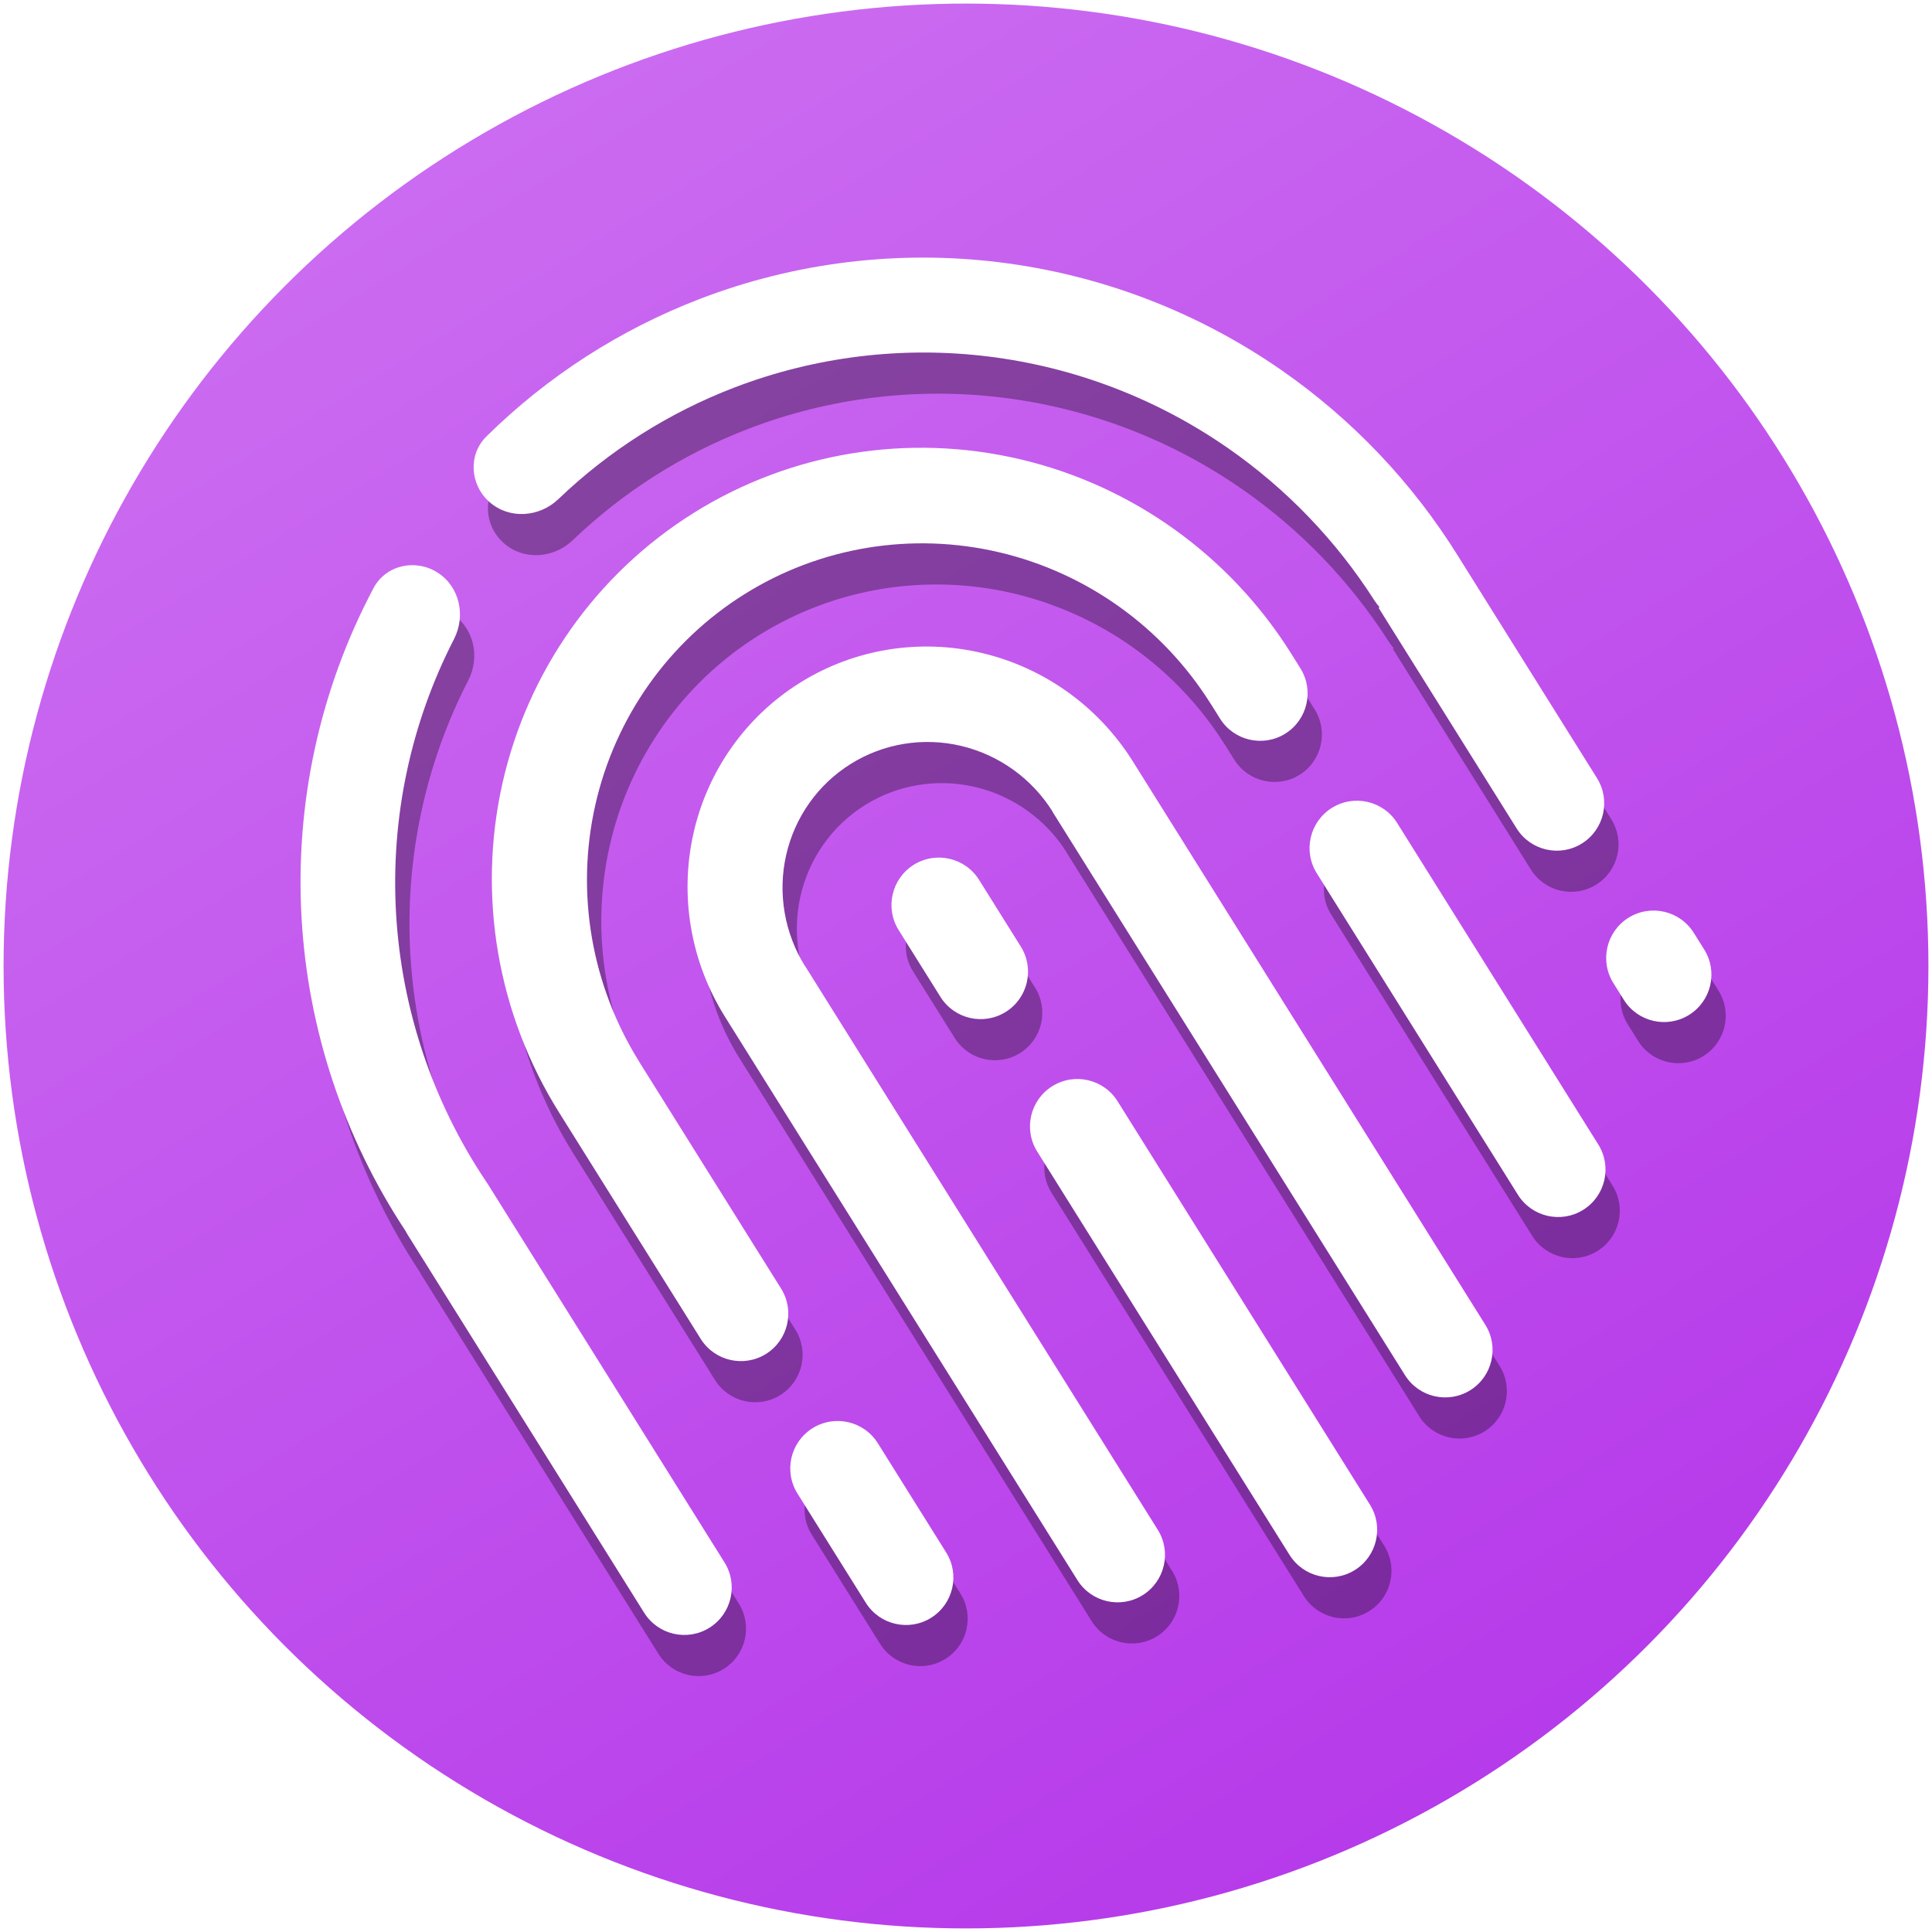 <svg width="1080" height="1080" viewBox="0 0 1080 1080" fill="none" xmlns="http://www.w3.org/2000/svg">
<circle cx="540" cy="540" r="538" fill="url(#paint0_linear_134_365)"/>
<g filter="url(#filter0_f_134_365)">
<path fill-rule="evenodd" clip-rule="evenodd" d="M823.549 334.641C823.429 334.434 823.305 334.228 823.178 334.023C797.732 293.02 764.132 257.565 724.394 229.948C677.415 197.299 623.277 176.591 566.678 169.621C510.078 162.652 452.726 169.631 399.599 189.953C354.727 207.118 314.013 233.363 279.93 266.961C269.508 277.234 270.7 294.046 281.698 303.699C292.758 313.406 309.524 312.176 320.15 301.995C348.458 274.876 381.946 253.622 418.724 239.553C463.826 222.301 512.514 216.376 560.564 222.293C608.614 228.209 654.573 245.789 694.456 273.506C727.111 296.201 754.883 325.13 776.221 358.531C777.107 359.917 778.094 361.211 779.167 362.407L778.63 362.743L855.798 486.093C863.56 498.501 879.911 502.267 892.318 494.505C904.726 486.743 908.492 470.392 900.729 457.984L823.562 334.633L823.549 334.641ZM729.881 388.52C695.56 333.658 641.074 294.538 578.409 279.765C515.745 264.992 450.035 275.777 395.736 309.746C341.436 343.716 302.995 398.088 288.868 460.901C274.741 523.714 286.086 589.823 320.407 644.685L365.362 616.561C338.577 573.746 329.723 522.153 340.748 473.131C351.773 424.11 381.773 381.677 424.15 355.166C466.527 328.655 517.809 320.239 566.714 331.768C615.619 343.297 658.141 373.828 684.926 416.643L684.95 416.629L689.989 424.683C697.751 437.091 714.102 440.857 726.509 433.095C738.917 425.332 742.683 408.982 734.921 396.574L729.882 388.52L684.95 416.629L729.881 388.52ZM216.775 351.799C223.671 338.792 240.258 335.171 252.655 343.11C264.955 350.988 268.465 367.275 261.787 380.265C237.57 427.369 226.306 480.349 229.405 533.735C232.509 587.187 249.876 638.74 279.466 683.084C279.532 683.184 279.597 683.283 279.662 683.383C280.015 683.864 280.354 684.362 280.675 684.876L413.001 896.395C420.763 908.803 416.997 925.154 404.589 932.916C392.182 940.678 375.831 936.912 368.069 924.505L235.743 712.986C235.336 712.334 234.963 711.671 234.625 710.997C200.34 659.08 180.216 598.879 176.593 536.482C172.856 472.116 186.844 408.252 216.775 351.799ZM641.292 448.661C622.162 418.083 591.803 396.272 556.892 388.027C521.981 379.783 485.379 385.779 455.138 404.698C424.896 423.617 403.493 453.908 395.636 488.908C387.779 523.908 394.112 560.75 413.242 591.329L610.271 906.276C618.033 918.683 634.384 922.449 646.791 914.687C659.199 906.925 662.965 890.574 655.203 878.167L458.173 563.219L458.109 563.26C446.506 544.714 442.665 522.368 447.43 501.14C452.196 479.912 465.177 461.54 483.519 450.066C501.861 438.591 524.061 434.954 545.235 439.954C566.409 444.955 584.822 458.184 596.425 476.73L596.36 476.77L793.39 791.717C801.152 804.125 817.503 807.891 829.91 800.128C842.318 792.366 846.084 776.016 838.322 763.608L641.292 448.661L641.292 448.661ZM365.339 616.577L320.407 644.686L399.696 771.428C407.459 783.835 423.809 787.601 436.217 779.839C448.625 772.077 452.39 755.726 444.628 743.319L365.339 616.577ZM453.794 857.9C446.032 845.492 449.798 829.142 462.205 821.38C474.613 813.617 490.964 817.383 498.726 829.791L536.912 890.83C544.674 903.238 540.908 919.589 528.5 927.351C516.093 935.113 499.742 931.347 491.98 918.94L453.794 857.9ZM744.085 511.156C736.323 498.748 740.089 482.397 752.496 474.635C764.904 466.873 781.255 470.639 789.017 483.047L901.454 662.774C909.216 675.182 905.45 691.533 893.042 699.295C880.635 707.057 864.284 703.291 856.522 690.883L744.085 511.156ZM909.895 572.566C902.133 560.158 905.899 543.808 918.307 536.046C930.714 528.283 947.065 532.049 954.827 544.457L960.661 553.782C968.423 566.19 964.658 582.541 952.25 590.303C939.842 598.065 923.492 594.299 915.729 581.892L909.895 572.566ZM587.802 666.724C580.04 654.317 583.805 637.966 596.213 630.204C608.621 622.442 624.971 626.207 632.734 638.615L773.81 864.122C781.572 876.53 777.806 892.881 765.398 900.643C752.991 908.405 736.64 904.639 728.878 892.231L587.802 666.724ZM518.781 506.43C506.374 514.192 502.608 530.543 510.37 542.951L533.706 580.253C541.468 592.66 557.819 596.426 570.227 588.664C582.634 580.902 586.4 564.551 578.638 552.144L555.302 514.842C547.54 502.434 531.189 498.668 518.781 506.43Z" fill="black" fill-opacity="0.33"/>
</g>
<path fill-rule="evenodd" clip-rule="evenodd" d="M815.549 311.641C815.429 311.434 815.305 311.228 815.178 311.023C789.732 270.02 756.132 234.565 716.394 206.948C669.415 174.299 615.277 153.591 558.678 146.621C502.078 139.652 444.726 146.631 391.599 166.953C346.727 184.118 306.013 210.363 271.93 243.961C261.508 254.234 262.7 271.046 273.698 280.699C284.758 290.406 301.524 289.176 312.15 278.995C340.458 251.876 373.946 230.622 410.724 216.553C455.826 199.301 504.514 193.376 552.564 199.293C600.614 205.209 646.573 222.789 686.456 250.506C719.111 273.201 746.883 302.13 768.221 335.531C769.107 336.917 770.094 338.211 771.167 339.407L770.63 339.743L847.798 463.093C855.56 475.501 871.911 479.267 884.318 471.505C896.726 463.743 900.492 447.392 892.729 434.984L815.562 311.633L815.549 311.641ZM721.881 365.52C687.56 310.658 633.074 271.538 570.409 256.765C507.745 241.992 442.035 252.777 387.736 286.746C333.436 320.716 294.995 375.088 280.868 437.901C266.741 500.714 278.086 566.823 312.407 621.685L357.362 593.561C330.577 550.746 321.723 499.153 332.748 450.131C343.773 401.11 373.773 358.677 416.15 332.166C458.527 305.655 509.809 297.239 558.714 308.768C607.619 320.297 650.141 350.828 676.926 393.643L676.95 393.629L681.989 401.683C689.751 414.091 706.102 417.857 718.509 410.095C730.917 402.332 734.683 385.982 726.921 373.574L721.882 365.52L676.95 393.629L721.881 365.52ZM208.775 328.799C215.671 315.792 232.258 312.171 244.655 320.11C256.955 327.988 260.465 344.275 253.787 357.265C229.57 404.369 218.306 457.349 221.405 510.735C224.509 564.187 241.876 615.74 271.466 660.084C271.532 660.184 271.597 660.283 271.662 660.383C272.015 660.864 272.354 661.362 272.675 661.876L405.001 873.395C412.763 885.803 408.997 902.154 396.589 909.916C384.182 917.678 367.831 913.912 360.069 901.505L227.743 689.986C227.336 689.334 226.963 688.671 226.625 687.997C192.34 636.08 172.216 575.879 168.593 513.482C164.856 449.116 178.844 385.252 208.775 328.799ZM633.292 425.661C614.162 395.083 583.803 373.272 548.892 365.027C513.981 356.783 477.379 362.779 447.138 381.698C416.896 400.617 395.493 430.908 387.636 465.908C379.779 500.908 386.112 537.75 405.242 568.329L602.271 883.276C610.033 895.683 626.384 899.449 638.791 891.687C651.199 883.925 654.965 867.574 647.203 855.167L450.173 540.219L450.109 540.26C438.506 521.714 434.665 499.368 439.43 478.14C444.196 456.912 457.177 438.54 475.519 427.066C493.861 415.591 516.061 411.954 537.235 416.954C558.409 421.955 576.822 435.184 588.425 453.73L588.36 453.77L785.39 768.717C793.152 781.125 809.503 784.891 821.91 777.128C834.318 769.366 838.084 753.016 830.322 740.608L633.292 425.661L633.292 425.661ZM357.339 593.577L312.407 621.686L391.696 748.428C399.459 760.835 415.809 764.601 428.217 756.839C440.625 749.077 444.39 732.726 436.628 720.319L357.339 593.577ZM445.794 834.9C438.032 822.492 441.798 806.142 454.205 798.38C466.613 790.617 482.964 794.383 490.726 806.791L528.912 867.83C536.674 880.238 532.908 896.589 520.5 904.351C508.093 912.113 491.742 908.347 483.98 895.94L445.794 834.9ZM736.085 488.156C728.323 475.748 732.089 459.397 744.496 451.635C756.904 443.873 773.255 447.639 781.017 460.047L893.454 639.774C901.216 652.182 897.45 668.533 885.042 676.295C872.635 684.057 856.284 680.291 848.522 667.883L736.085 488.156ZM901.895 549.566C894.133 537.158 897.899 520.808 910.307 513.046C922.714 505.283 939.065 509.049 946.827 521.457L952.661 530.782C960.423 543.19 956.658 559.541 944.25 567.303C931.842 575.065 915.492 571.299 907.729 558.892L901.895 549.566ZM579.802 643.724C572.04 631.317 575.805 614.966 588.213 607.204C600.621 599.442 616.971 603.207 624.734 615.615L765.81 841.122C773.572 853.53 769.806 869.881 757.398 877.643C744.991 885.405 728.64 881.639 720.878 869.231L579.802 643.724ZM510.781 483.43C498.374 491.192 494.608 507.543 502.37 519.951L525.706 557.253C533.468 569.66 549.819 573.426 562.227 565.664C574.634 557.902 578.4 541.551 570.638 529.144L547.302 491.842C539.54 479.434 523.189 475.668 510.781 483.43Z" fill="white"/>
<defs>
<filter id="filter0_f_134_365" x="126" y="117" width="888.699" height="869.953" filterUnits="userSpaceOnUse" color-interpolation-filters="sRGB">
<feFlood flood-opacity="0" result="BackgroundImageFix"/>
<feBlend mode="normal" in="SourceGraphic" in2="BackgroundImageFix" result="shape"/>
<feGaussianBlur stdDeviation="25" result="effect1_foregroundBlur_134_365"/>
</filter>
<linearGradient id="paint0_linear_134_365" x1="-374.5" y1="-553.5" x2="736.5" y2="1243.5" gradientUnits="userSpaceOnUse">
<stop stop-color="#DC93F6"/>
<stop offset="1" stop-color="#B333E9"/>
</linearGradient>
</defs>
</svg>
